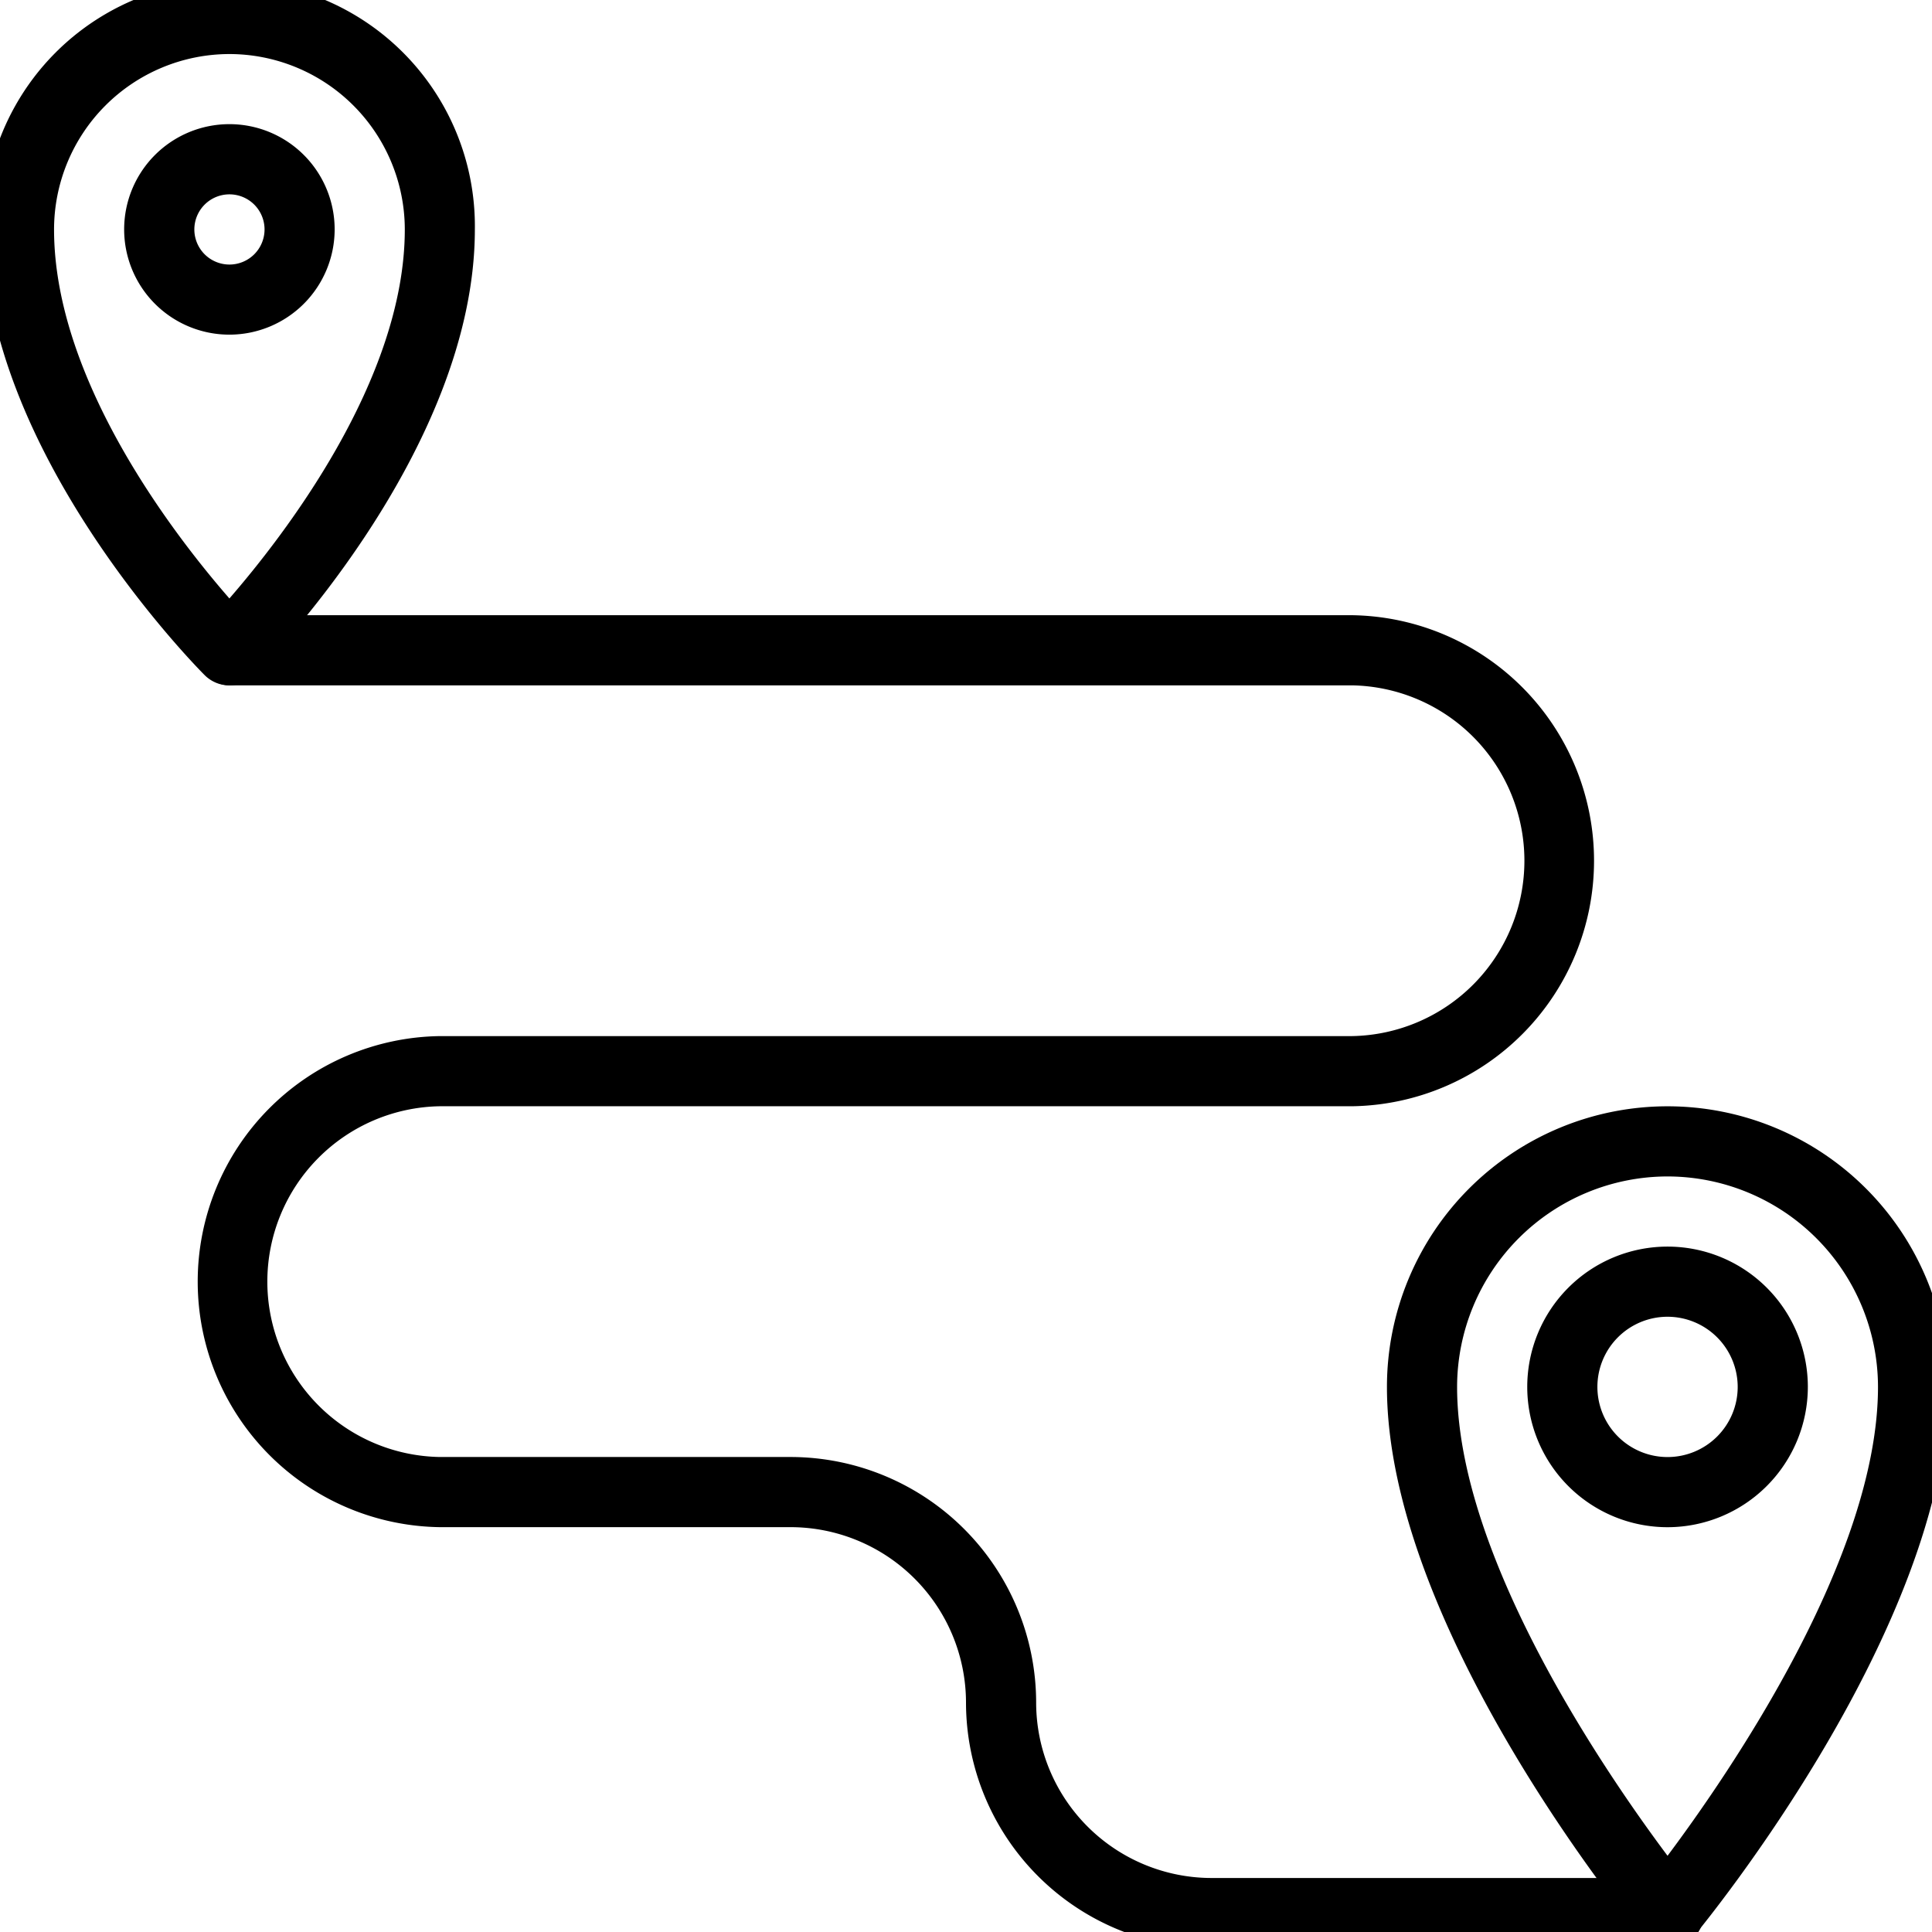 <svg xmlns="http://www.w3.org/2000/svg" xmlns:xlink="http://www.w3.org/1999/xlink" width="42" height="42" viewBox="0 0 42 42">
  <defs>
    <clipPath id="clip-path">
      <rect id="Rectangle_344" data-name="Rectangle 344" width="42" height="42" transform="translate(0.4 0.4)" fill="none"/>
    </clipPath>
  </defs>
  <g id="Group_1865" data-name="Group 1865" transform="translate(-0.4 -0.4)" clip-path="url(#clip-path)">
    <path id="Path_48" data-name="Path 48" d="M38.026,46.975H28.113a5.344,5.344,0,0,1-5.338-5.338,3.817,3.817,0,0,0-3.813-3.813H11.338a5.338,5.338,0,0,1,0-10.675H31.163a3.813,3.813,0,0,0,0-7.625H6.763a.763.763,0,0,1,0-1.525h24.4a5.338,5.338,0,0,1,0,10.675H11.338a3.813,3.813,0,0,0,0,7.625h7.625A5.344,5.344,0,0,1,24.3,41.638a3.817,3.817,0,0,0,3.813,3.813h9.913a.763.763,0,1,1,0,1.525" transform="translate(-1.375 -4.225)"/>
    <path id="Path_49" data-name="Path 49" d="M5.338,15.25a.762.762,0,0,1-.54-.224c-.2-.2-4.8-4.869-4.8-9.688a5.338,5.338,0,1,1,10.675,0c0,4.82-4.6,9.492-4.8,9.688a.762.762,0,0,1-.54.224m0-13.725A3.817,3.817,0,0,0,1.525,5.338c0,3.289,2.646,6.685,3.812,8.022C6.5,12.02,9.15,8.619,9.15,5.338A3.817,3.817,0,0,0,5.338,1.525" transform="translate(0.05 0.05)"/>
    <path id="Path_50" data-name="Path 50" d="M6.288,8.575A2.288,2.288,0,1,1,8.575,6.288,2.29,2.29,0,0,1,6.288,8.575m0-3.05a.763.763,0,1,0,.763.763.763.763,0,0,0-.763-.763" transform="translate(-0.9 -0.9)"/>
    <path id="Path_51" data-name="Path 51" d="M46.1,50.3a.763.763,0,0,1-.588-.277C45.288,49.751,40,43.3,40,38.1a6.1,6.1,0,1,1,12.2,0c0,5.2-5.288,11.651-5.512,11.923a.763.763,0,0,1-.588.277m0-16.775A4.58,4.58,0,0,0,41.525,38.1c0,3.688,3.222,8.384,4.575,10.193,1.353-1.809,4.575-6.5,4.575-10.193A4.58,4.58,0,0,0,46.1,33.525" transform="translate(-9.449 -7.55)"/>
    <path id="Path_52" data-name="Path 52" d="M47.05,42.1a3.05,3.05,0,1,1,3.05-3.05,3.053,3.053,0,0,1-3.05,3.05m0-4.575a1.525,1.525,0,1,0,1.525,1.525,1.527,1.527,0,0,0-1.525-1.525" transform="translate(-10.399 -8.5)"/>
  </g>
</svg>
